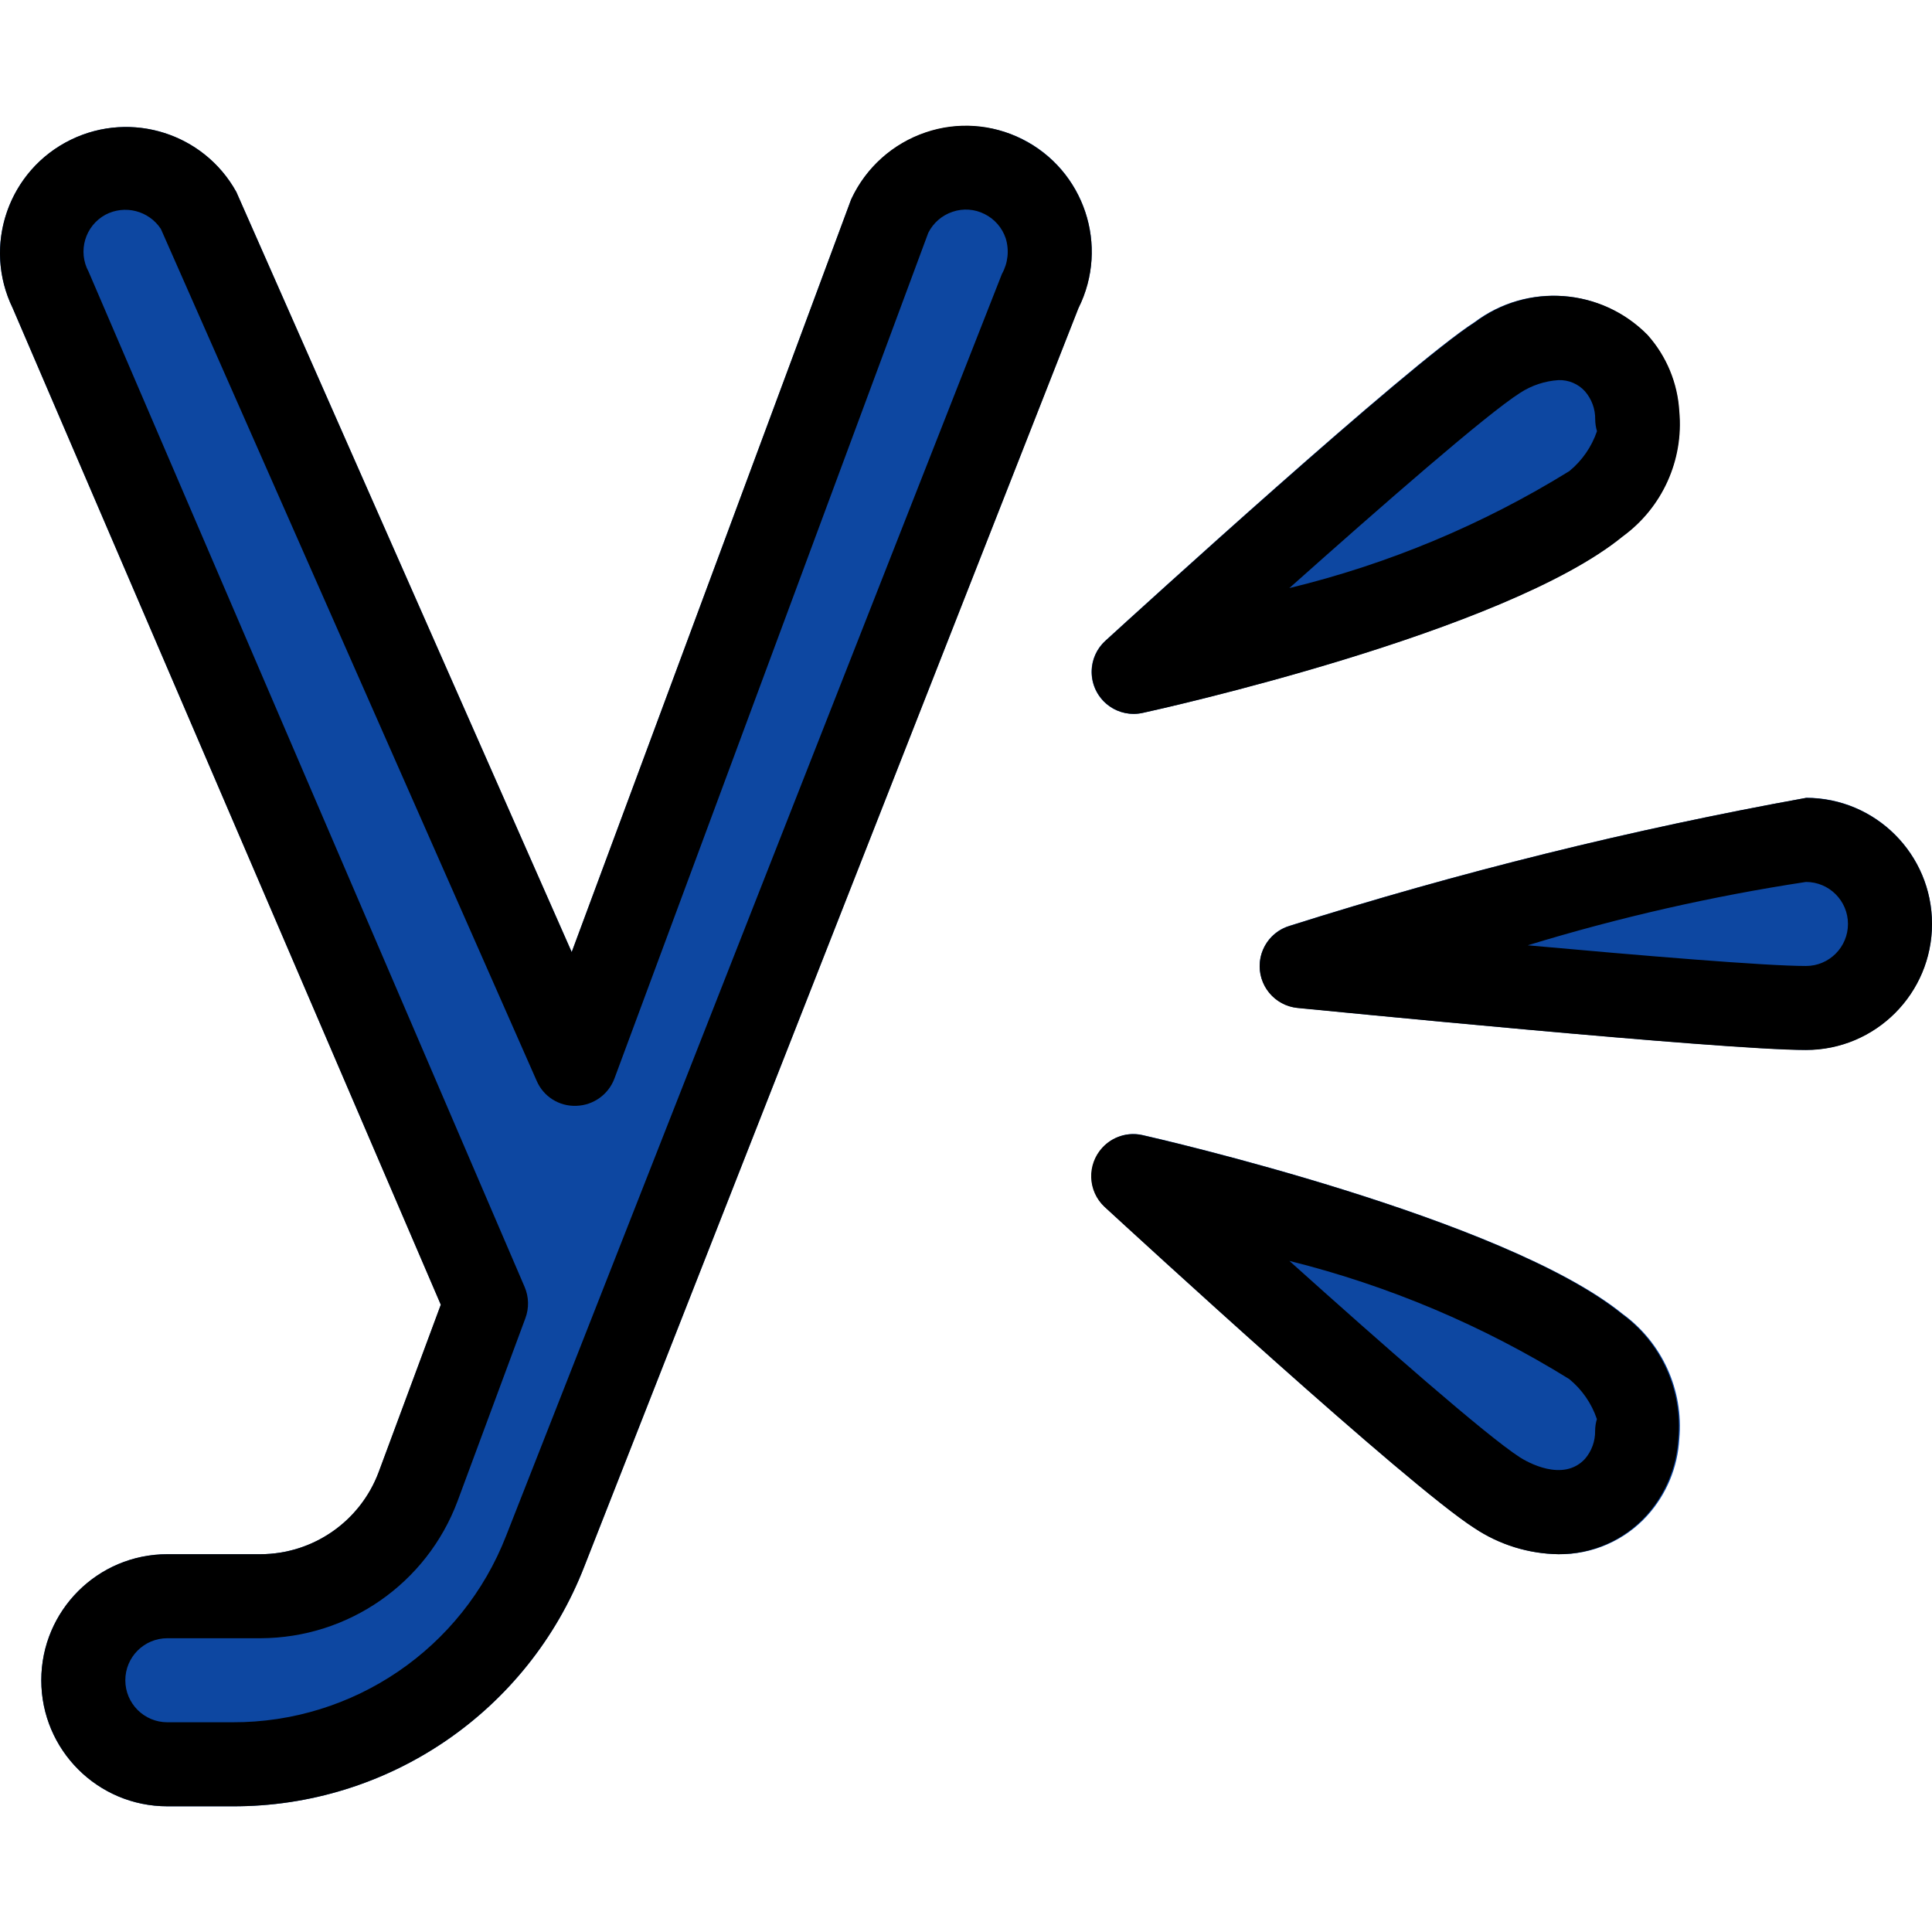<?xml version="1.0" encoding="iso-8859-1"?>
<!-- Generator: Adobe Illustrator 19.0.0, SVG Export Plug-In . SVG Version: 6.00 Build 0)  -->
<svg version="1.1" id="Capa_1" xmlns="http://www.w3.org/2000/svg" xmlns:xlink="http://www.w3.org/1999/xlink" x="0px" y="0px"
	 viewBox="0 0 490.483 490.483" style="enable-background:new 0 0 490.483 490.483;" xml:space="preserve">
<g>
	<path style="fill:#0D47A1;" d="M259.465,35.274c-15.978-7.824-35.274-1.214-43.098,14.764c-0.1,0.205-0.198,0.411-0.294,0.617
		l-70.933,191.061L59.998,48.735c-8.565-15.459-28.04-21.047-43.499-12.482C1.619,44.497-4.21,62.942,3.23,78.239l108.693,252.992
		l-15.765,42.475c-4.683,12.528-16.642,20.84-30.016,20.864H42.483c-17.673,0-32,14.327-32,32s14.327,32,32,32h16.491
		c39.519,0.158,75.05-24.05,89.365-60.885l125.44-319.467c7.908-15.805,1.506-35.028-14.299-42.936
		C259.475,35.279,259.47,35.276,259.465,35.274z"/>
	<path style="fill:#0D47A1;" d="M458.483,202.57c-44.33,8.014-88.103,18.852-131.051,32.448c-5.648,1.673-8.871,7.609-7.198,13.257
		c1.233,4.161,4.863,7.16,9.182,7.586c4.373,0.448,107.435,10.667,129.067,10.667c17.673,0,32-14.327,32-32s-14.327-32-32-32V202.57
		z"/>
	<path style="fill:#0D47A1;" d="M287.817,181.237c0.768-0.004,1.533-0.09,2.283-0.256c3.733-0.811,91.861-20.373,121.792-44.8
		c10.039-7.315,15.486-19.376,14.336-31.744c-0.403-7.21-3.255-14.066-8.085-19.435c-11.731-11.893-30.452-13.27-43.797-3.221
		c-17.067,10.944-85.931,73.771-93.739,80.896c-4.359,3.962-4.681,10.708-0.719,15.068
		C281.917,179.978,284.798,181.247,287.817,181.237z"/>
	<path style="fill:#0D47A1;" d="M290.163,288.181c-4.716-1.122-9.589,1.124-11.797,5.44c-2.264,4.258-1.39,9.506,2.133,12.8
		c7.808,7.211,76.8,70.635,93.867,81.536c6.327,4.21,13.734,6.507,21.333,6.613c8.58,0.113,16.795-3.469,22.549-9.835
		c4.833-5.366,7.686-12.224,8.085-19.435c1.13-12.353-4.314-24.391-14.336-31.701C381.982,309.237,293.897,289.013,290.163,288.181z
		"/>
</g>
<path d="M58.995,458.57H42.483c-17.673,0-32-14.327-32-32s14.327-32,32-32h23.659c13.366-0.033,25.314-8.344,29.995-20.864
	l15.765-42.475L3.23,78.239c-7.729-15.893-1.111-35.043,14.782-42.773c15.298-7.44,33.742-1.611,41.986,13.269l85.141,192.981
	l70.933-191.061c3.699-8.06,10.561-14.235,18.965-17.067c8.044-2.729,16.847-2.106,24.427,1.728l0,0
	c15.809,7.899,22.222,27.119,14.322,42.929c-0.003,0.005-0.005,0.01-0.008,0.015l-125.44,319.424
	C134.027,434.513,98.507,458.719,58.995,458.57z M42.483,415.903c-5.891,0-10.667,4.776-10.667,10.667s4.776,10.667,10.667,10.667
	h16.512c30.737,0.118,58.37-18.711,69.504-47.36L254.366,69.535c1.539-2.751,1.886-6.011,0.96-9.024
	c-0.896-2.684-2.823-4.902-5.355-6.165l0,0c-2.526-1.289-5.467-1.497-8.149-0.576c-2.684,0.896-4.902,2.823-6.165,5.355
	l-79.659,214.656c-1.51,4.075-5.342,6.826-9.685,6.955c-4.37,0.183-8.393-2.369-10.091-6.4L40.841,58.122
	c-3.066-4.646-9.158-6.206-14.08-3.605c-5.171,2.817-7.081,9.291-4.267,14.464L133.193,326.73c1.077,2.516,1.146,5.349,0.192,7.915
	l-17.237,46.485c-7.816,20.861-27.728,34.708-50.005,34.773H42.483z"/>
<path d="M458.483,266.57c-21.611,0-124.693-10.283-129.067-10.667c-5.863-0.577-10.147-5.798-9.57-11.661
	c0.425-4.319,3.425-7.949,7.586-9.182c42.948-13.607,86.72-24.459,131.051-32.491c17.673,0,32,14.327,32,32
	S476.156,266.57,458.483,266.57z M387.849,239.989c28.992,2.624,60.373,5.248,70.635,5.248c5.891,0,10.667-4.776,10.667-10.667
	s-4.776-10.667-10.667-10.667C434.579,227.541,410.971,232.917,387.849,239.989z"/>
<path d="M287.817,181.237c-5.891-0.005-10.663-4.784-10.658-10.675c0.002-2.992,1.261-5.845,3.469-7.863
	c7.808-7.125,76.8-69.973,93.867-80.896c13.338-10.046,32.052-8.669,43.776,3.221c4.811,5.379,7.654,12.23,8.064,19.435
	c1.13,12.353-4.314,24.391-14.336,31.701c-29.867,24.448-118.059,44.011-121.792,44.8
	C289.422,181.14,288.621,181.233,287.817,181.237z M395.678,96.501c-3.482,0.222-6.847,1.339-9.771,3.243
	c-8.533,5.419-35.115,28.651-58.581,49.557c25.113-6.086,49.104-16.109,71.083-29.696c3.239-2.657,5.67-6.167,7.019-10.133
	c-0.29-0.977-0.441-1.989-0.448-3.008c0.035-2.614-0.891-5.149-2.603-7.125C400.667,97.457,398.219,96.42,395.678,96.501z"/>
<path d="M395.614,394.57c-7.602-0.109-15.01-2.413-21.333-6.635c-17.067-10.923-85.995-74.325-93.867-81.536
	c-4.31-4.016-4.549-10.765-0.534-15.076c2.576-2.765,6.423-3.961,10.112-3.143c3.733,0.832,91.733,20.992,121.728,45.397
	c10.032,7.311,15.478,19.362,14.336,31.723c-0.403,7.2-3.248,14.047-8.064,19.413C412.282,391.042,404.138,394.629,395.614,394.57z
	 M327.347,320.117c23.467,21.077,50.091,44.459,58.539,49.877c1.771,1.131,10.901,6.4,16.491,0.384
	c1.704-1.979,2.622-4.514,2.581-7.125c0.007-1.012,0.158-2.017,0.448-2.987c-1.342-3.975-3.774-7.494-7.019-10.155
	c-21.975-13.619-45.934-23.738-71.019-29.995H327.347z"/>
<g>
</g>
<g>
</g>
<g>
</g>
<g>
</g>
<g>
</g>
<g>
</g>
<g>
</g>
<g>
</g>
<g>
</g>
<g>
</g>
<g>
</g>
<g>
</g>
<g>
</g>
<g>
</g>
<g>
</g>
</svg>
